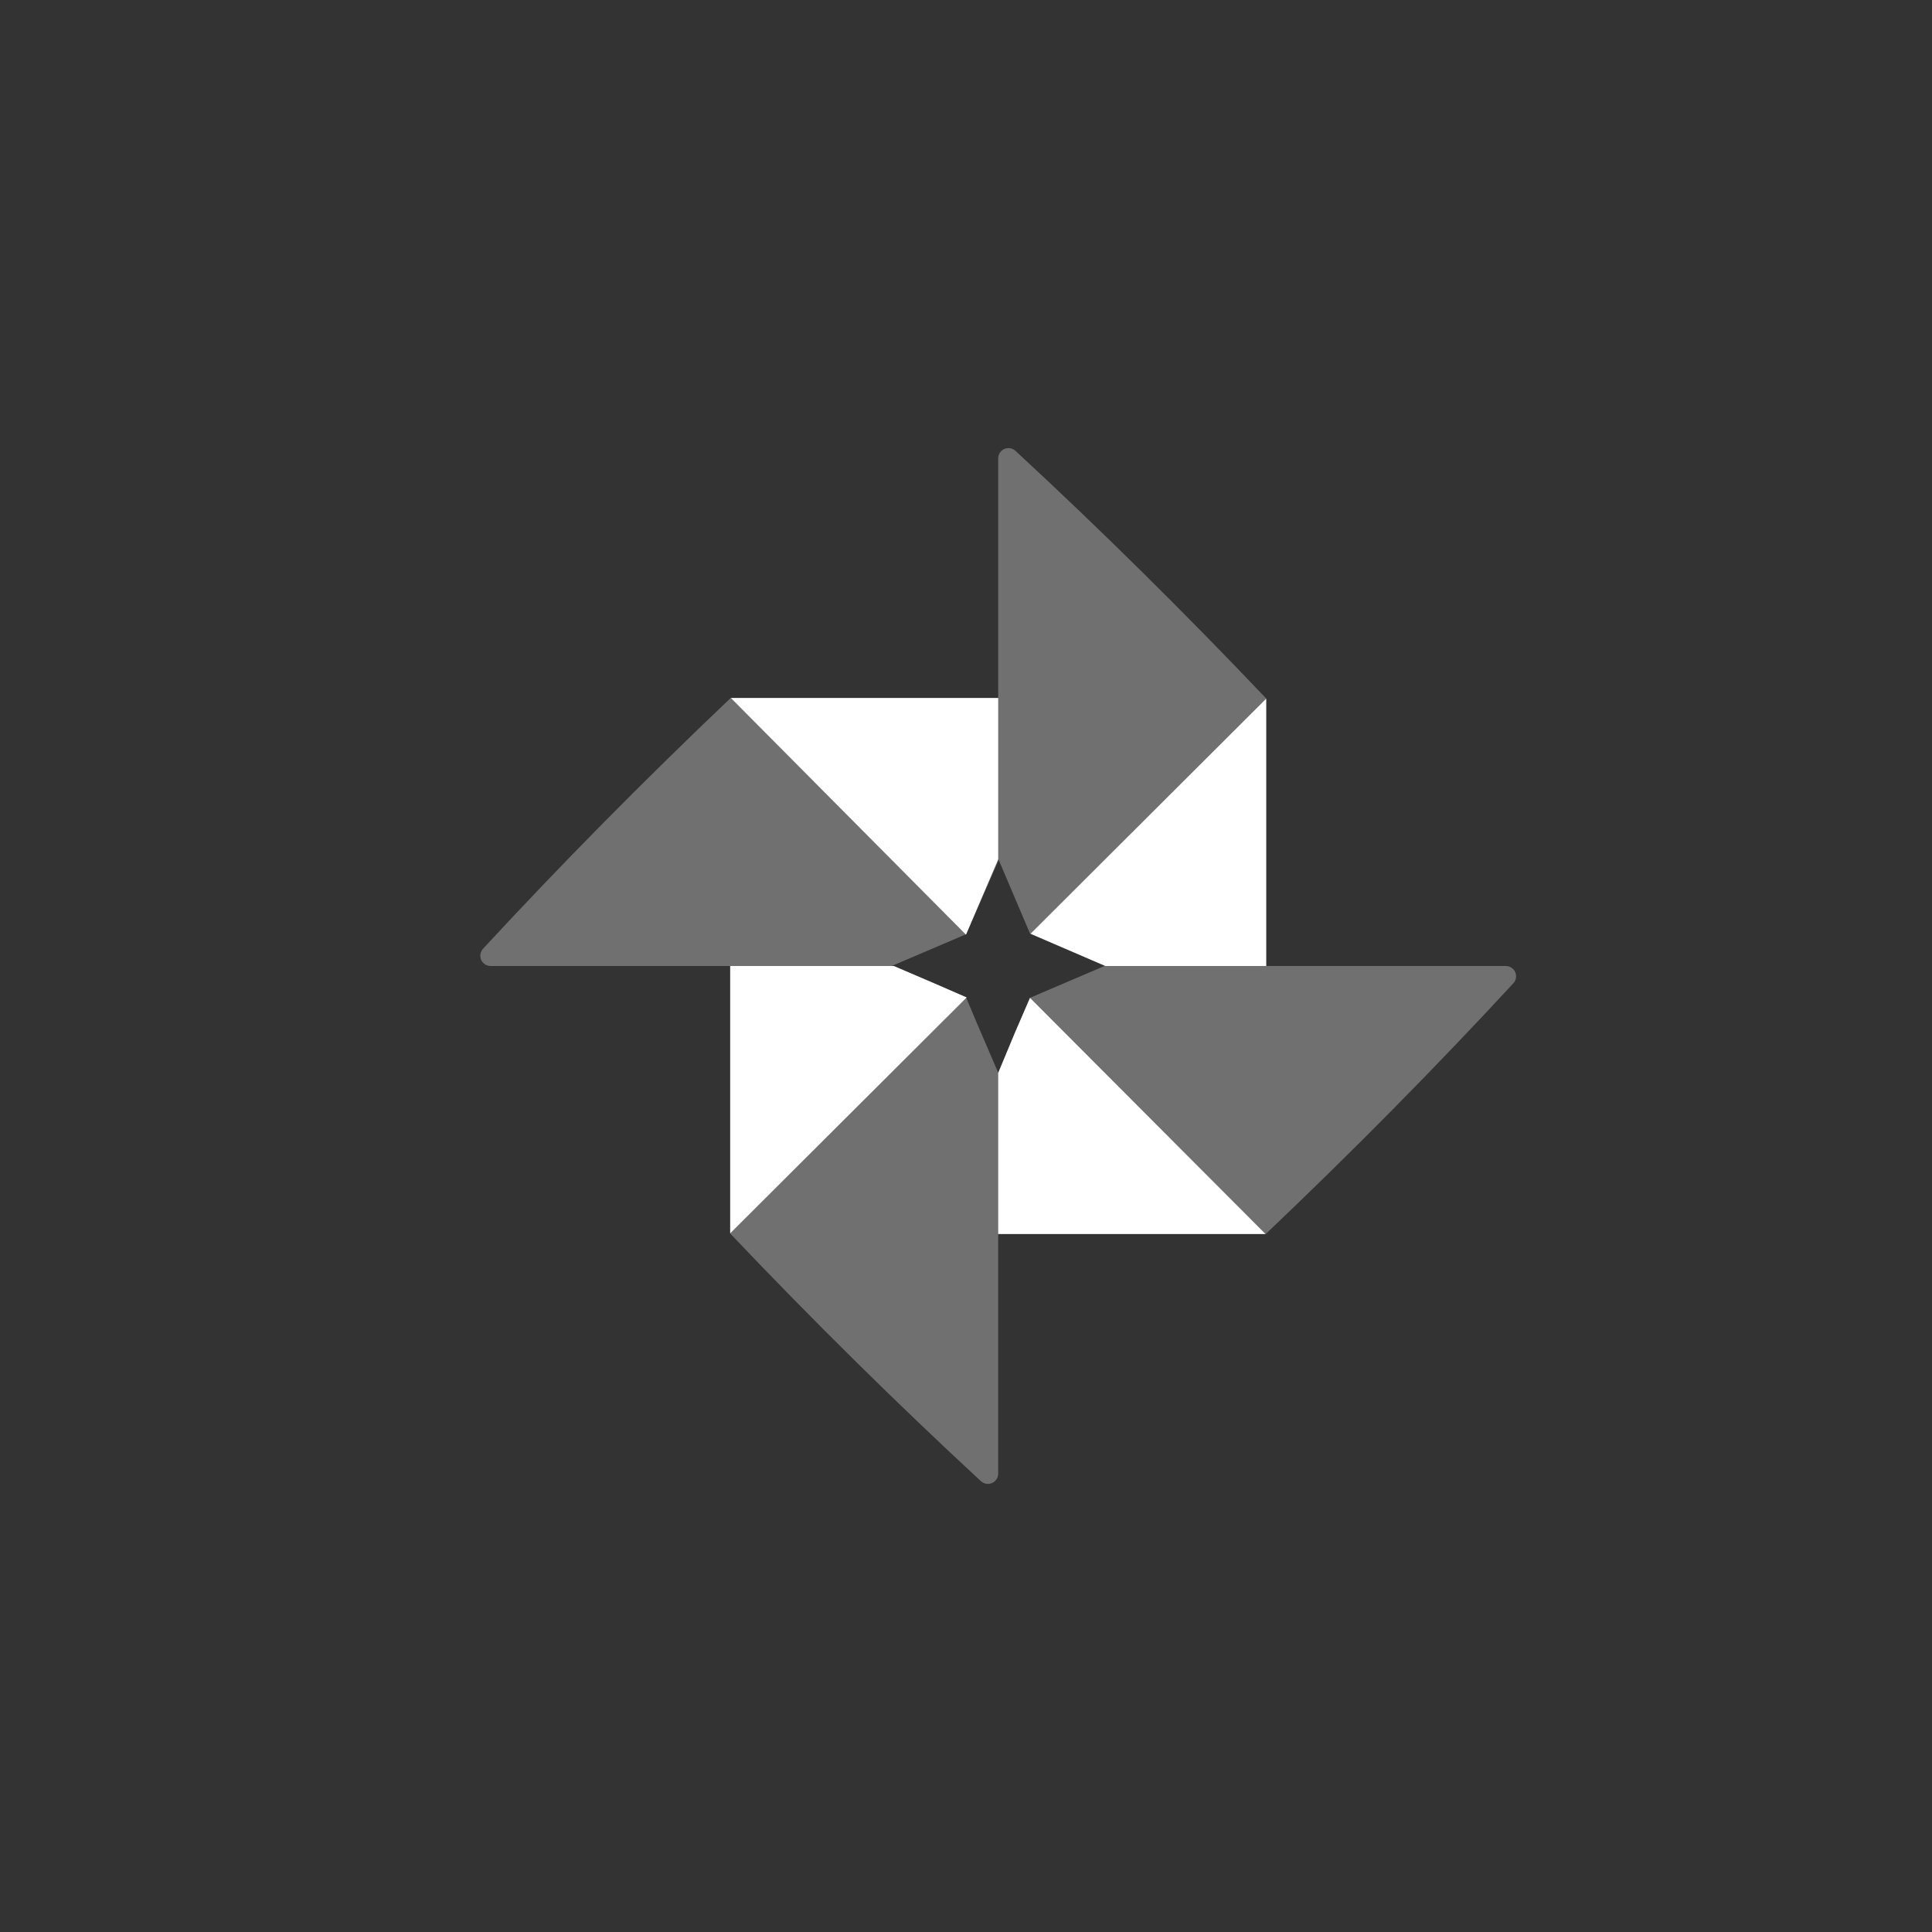 <?xml version="1.0" encoding="utf-8"?>
<!-- Generator: Adobe Illustrator 16.0.0, SVG Export Plug-In . SVG Version: 6.00 Build 0)  -->
<!DOCTYPE svg PUBLIC "-//W3C//DTD SVG 1.1//EN" "http://www.w3.org/Graphics/SVG/1.1/DTD/svg11.dtd">
<svg version="1.1" id="Calque_1" xmlns="http://www.w3.org/2000/svg" xmlns:xlink="http://www.w3.org/1999/xlink" x="0px" y="0px"
	 width="60px" height="60px" viewBox="0 0 60 60" enable-background="new 0 0 60 60" xml:space="preserve">
<rect x="0" y="0" width="60" height="60" fill="#333333" stroke="none"/>
<g>
	<path opacity="0" fill="#8DC44D" d="M4.8,0h50.4C57.852,0,60,2.149,60,4.8v50.4c0,2.651-2.148,4.8-4.8,4.8H4.8
		C2.149,60,0,57.852,0,55.2V4.8C0,2.149,2.149,0,4.8,0z"/>
	<g transform="translate(14 13)">
		<g transform="translate(0 8)">
			<path fill="#FFFFFF" fill-opacity="0.3" d="M8.692,0.677H17v5.064l-1,2.274L13.692,9H1.234l0,0C1.058,9,0.916,8.857,0.916,8.681
				c0-0.08,0.03-0.157,0.084-0.216l0,0C3.417,5.851,5.98,3.254,8.692,0.677z"/>
			<polygon fill="#FFFFFF" points="8.699,0.677 17,0.677 17,5.688 16,8.027 			"/>
			<g transform="rotate(180 17 9)">
				<path fill="#FFFFFF" fill-opacity="0.3" d="M8.691,0.677H17v4.972l-0.979,2.359L13.699,9H1.234l0,0
					C1.059,9,0.916,8.857,0.916,8.681c0-0.08,0.029-0.157,0.084-0.216l0,0C3.416,5.852,5.98,3.254,8.691,0.677z"/>
				<polygon fill="#FFFFFF" points="8.699,0.677 17,0.677 17,5.682 16.477,6.939 16.012,8.009 				"/>
			</g>
			<g transform="rotate(-90 17 9)">
				<path fill="#FFFFFF" fill-opacity="0.3" d="M8.691,0.677H17v5.065L16.031,8l-0.789,0.331L13.688,9H1.234l0,0
					C1.059,9,0.916,8.857,0.916,8.682c0-0.08,0.029-0.158,0.084-0.217l0,0C3.416,5.851,5.98,3.254,8.691,0.677z"/>
				<polygon fill="#FFFFFF" points="8.699,0.677 17,0.677 17,5.758 16.452,7.037 16.023,8.02 				"/>
			</g>
		</g>
		<g transform="rotate(90 13 13)">
			<path fill="#FFFFFF" fill-opacity="0.3" d="M8.692,0.678H17v4.998l-1.012,2.338L13.669,9H1.234l0,0
				C1.058,9,0.916,8.857,0.916,8.682c0-0.08,0.03-0.158,0.084-0.217l0,0C3.417,5.852,5.98,3.254,8.692,0.678z"/>
			<polygon fill="#FFFFFF" points="8.699,0.677 17,0.677 17,5.67 15.999,7.996 			"/>
		</g>
	</g>
</g>
</svg>
